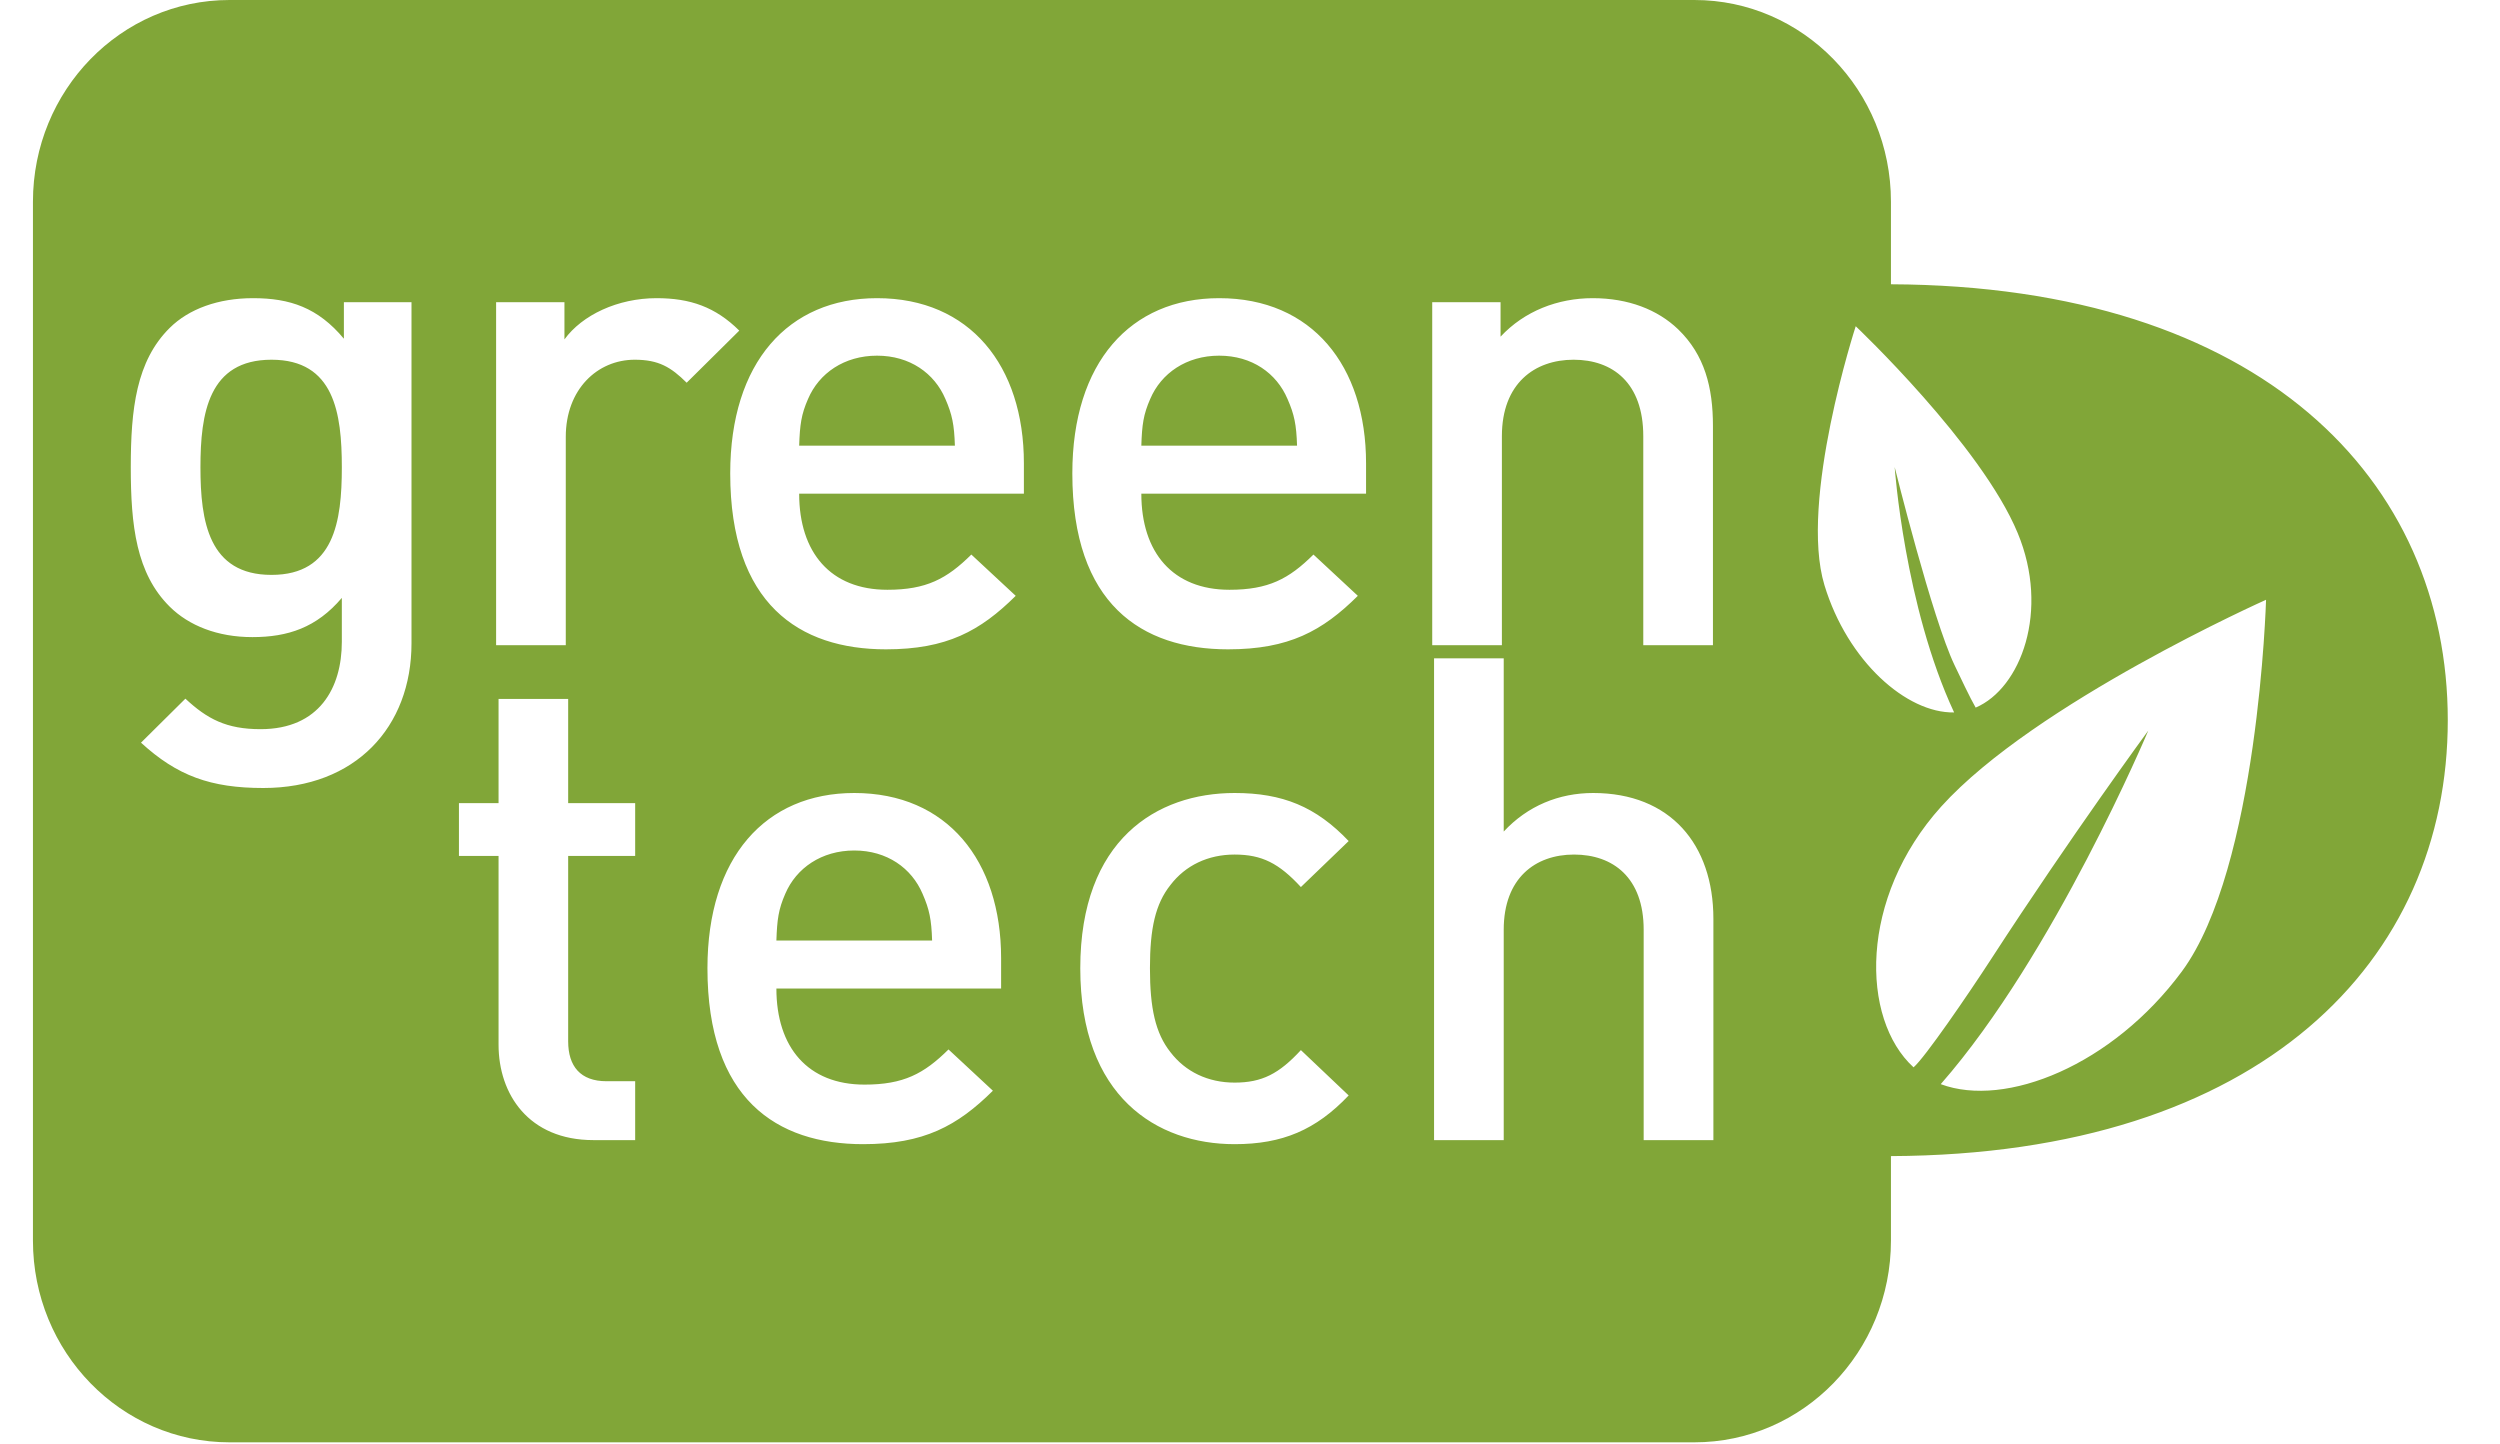 <?xml version="1.0" encoding="UTF-8"?>
<svg width="45px" height="26px" viewBox="0 0 45 26" version="1.1" xmlns="http://www.w3.org/2000/svg" xmlns:xlink="http://www.w3.org/1999/xlink">
    <!-- Generator: Sketch 45.2 (43514) - http://www.bohemiancoding.com/sketch -->
    <title>Fill 1</title>
    <desc>Created with Sketch.</desc>
    <defs></defs>
    <g id="Page-1" stroke="none" stroke-width="1" fill="none" fill-rule="evenodd">
        <g id="2-My-Business-Hower" transform="translate(-147, -1655)" fill="#81A638">
            <path d="M161.135,1671.088 C161.012,1671.369 160.988,1671.551 160.975,1671.929 L163.778,1671.929 C163.766,1671.551 163.729,1671.369 163.606,1671.088 C163.409,1670.626 162.967,1670.309 162.377,1670.309 C161.787,1670.309 161.332,1670.626 161.135,1671.088 L161.135,1671.088 Z M153.153,1663.411 C153.153,1662.437 153.017,1661.475 151.887,1661.475 C150.755,1661.475 150.608,1662.437 150.608,1663.411 C150.608,1664.385 150.755,1665.348 151.887,1665.348 C153.017,1665.348 153.153,1664.385 153.153,1663.411 L153.153,1663.411 Z M161.385,1663.022 L164.188,1663.022 C164.176,1662.644 164.139,1662.461 164.017,1662.181 C163.82,1661.718 163.377,1661.402 162.787,1661.402 C162.197,1661.402 161.742,1661.718 161.545,1662.181 C161.422,1662.461 161.398,1662.644 161.385,1663.022 L161.385,1663.022 Z M167.544,1663.022 L170.347,1663.022 C170.335,1662.644 170.298,1662.461 170.175,1662.181 C169.978,1661.718 169.536,1661.402 168.945,1661.402 C168.356,1661.402 167.901,1661.718 167.704,1662.181 C167.581,1662.461 167.556,1662.644 167.544,1663.022 L167.544,1663.022 Z M187.789,1665.796 C187.789,1665.796 187.651,1670.622 186.273,1672.487 C185.026,1674.173 183.102,1674.951 181.934,1674.515 C181.935,1674.511 181.937,1674.51 181.939,1674.508 C183.971,1672.188 185.669,1668.151 185.669,1668.151 C185.669,1668.151 184.28,1670.045 182.848,1672.252 C182.424,1672.906 181.644,1674.043 181.444,1674.212 C180.489,1673.34 180.46,1671.162 181.942,1669.518 C183.625,1667.654 187.789,1665.796 187.789,1665.796 L187.789,1665.796 Z M182.562,1667.737 C182.471,1667.583 182.263,1667.144 182.182,1666.973 C181.78,1666.134 181.104,1663.407 181.104,1663.407 C181.104,1663.407 181.28,1665.905 182.172,1667.819 C182.173,1667.82 182.174,1667.821 182.174,1667.824 C181.319,1667.84 180.256,1666.903 179.84,1665.533 C179.38,1664.017 180.403,1660.872 180.403,1660.872 C180.403,1660.872 182.664,1663.012 183.319,1664.596 C183.898,1665.992 183.378,1667.388 182.562,1667.737 L182.562,1667.737 Z M177.841,1675.522 L176.586,1675.522 L176.586,1671.734 C176.586,1670.796 176.033,1670.382 175.333,1670.382 C174.632,1670.382 174.067,1670.809 174.067,1671.734 L174.067,1675.522 L172.813,1675.522 L172.813,1666.85 L174.067,1666.85 L174.067,1669.968 C174.497,1669.505 175.062,1669.274 175.677,1669.274 C177.066,1669.274 177.841,1670.199 177.841,1671.539 L177.841,1675.522 Z M177.833,1666.614 L176.579,1666.614 L176.579,1662.851 C176.579,1661.889 176.026,1661.475 175.325,1661.475 C174.624,1661.475 174.034,1661.901 174.034,1662.851 L174.034,1666.614 L172.78,1666.614 L172.78,1660.44 L174.01,1660.44 L174.01,1661.06 C174.44,1660.598 175.042,1660.367 175.669,1660.367 C176.309,1660.367 176.837,1660.573 177.206,1660.927 C177.685,1661.389 177.833,1661.974 177.833,1662.668 L177.833,1666.614 Z M171.589,1663.886 L167.544,1663.886 C167.544,1664.946 168.11,1665.616 169.13,1665.616 C169.831,1665.616 170.2,1665.421 170.642,1664.982 L171.441,1665.725 C170.802,1666.359 170.2,1666.688 169.105,1666.688 C167.544,1666.688 166.302,1665.871 166.302,1663.521 C166.302,1661.523 167.348,1660.367 168.945,1660.367 C170.617,1660.367 171.589,1661.584 171.589,1663.338 L171.589,1663.886 Z M165.43,1663.886 L161.385,1663.886 C161.385,1664.946 161.951,1665.616 162.972,1665.616 C163.672,1665.616 164.041,1665.421 164.484,1664.982 L165.283,1665.725 C164.643,1666.359 164.041,1666.688 162.947,1666.688 C161.385,1666.688 160.144,1665.871 160.144,1663.521 C160.144,1661.523 161.189,1660.367 162.787,1660.367 C164.459,1660.367 165.43,1661.584 165.43,1663.338 L165.43,1663.886 Z M160.307,1660.951 L159.36,1661.889 C159.078,1661.609 158.856,1661.475 158.426,1661.475 C157.75,1661.475 157.184,1662.011 157.184,1662.863 L157.184,1666.614 L155.93,1666.614 L155.93,1660.44 L157.16,1660.44 L157.16,1661.109 C157.479,1660.671 158.118,1660.367 158.819,1660.367 C159.422,1660.367 159.877,1660.525 160.307,1660.951 L160.307,1660.951 Z M155.261,1669.456 L155.974,1669.456 L155.974,1667.581 L157.227,1667.581 L157.227,1669.456 L158.433,1669.456 L158.433,1670.407 L157.227,1670.407 L157.227,1673.744 C157.227,1674.194 157.449,1674.462 157.916,1674.462 L158.433,1674.462 L158.433,1675.522 L157.682,1675.522 C156.514,1675.522 155.974,1674.694 155.974,1673.805 L155.974,1670.407 L155.261,1670.407 L155.261,1669.456 Z M154.407,1666.578 C154.407,1668.088 153.399,1669.184 151.739,1669.184 C150.792,1669.184 150.19,1668.965 149.538,1668.368 L150.337,1667.576 C150.731,1667.942 151.075,1668.125 151.69,1668.125 C152.747,1668.125 153.153,1667.382 153.153,1666.553 L153.153,1665.762 C152.698,1666.298 152.181,1666.468 151.543,1666.468 C150.915,1666.468 150.399,1666.261 150.055,1665.92 C149.452,1665.323 149.354,1664.459 149.354,1663.411 C149.354,1662.364 149.452,1661.499 150.055,1660.902 C150.399,1660.561 150.928,1660.367 151.555,1660.367 C152.218,1660.367 152.723,1660.537 153.19,1661.097 L153.19,1660.44 L154.407,1660.44 L154.407,1666.578 Z M159.734,1672.428 C159.734,1670.431 160.779,1669.274 162.377,1669.274 C164.048,1669.274 165.02,1670.492 165.02,1672.246 L165.02,1672.793 L160.975,1672.793 C160.975,1673.853 161.541,1674.523 162.561,1674.523 C163.262,1674.523 163.63,1674.329 164.073,1673.89 L164.872,1674.633 C164.233,1675.266 163.63,1675.595 162.536,1675.595 C160.975,1675.595 159.734,1674.779 159.734,1672.428 L159.734,1672.428 Z M166.445,1672.428 C166.445,1670.114 167.822,1669.274 169.223,1669.274 C170.084,1669.274 170.686,1669.518 171.276,1670.139 L170.416,1670.967 C170.022,1670.54 169.715,1670.382 169.223,1670.382 C168.744,1670.382 168.338,1670.577 168.068,1670.93 C167.797,1671.271 167.699,1671.71 167.699,1672.428 C167.699,1673.147 167.797,1673.597 168.068,1673.939 C168.338,1674.292 168.744,1674.487 169.223,1674.487 C169.715,1674.487 170.022,1674.329 170.416,1673.902 L171.276,1674.718 C170.686,1675.339 170.084,1675.595 169.223,1675.595 C167.822,1675.595 166.445,1674.742 166.445,1672.428 L166.445,1672.428 Z M191.06,1667.964 C191.06,1663.646 187.716,1660.146 181.037,1660.117 L181.037,1658.631 C181.037,1656.626 179.453,1655 177.498,1655 L151.132,1655 C149.177,1655 147.593,1656.626 147.593,1658.631 L147.593,1677.331 C147.593,1679.336 149.177,1680.962 151.132,1680.962 L177.498,1680.962 C179.453,1680.962 181.037,1679.336 181.037,1677.331 L181.037,1675.81 C187.716,1675.781 191.06,1672.28 191.06,1667.964 L191.06,1667.964 Z" id="Fill-1"></path>
        </g>
    </g>
</svg>